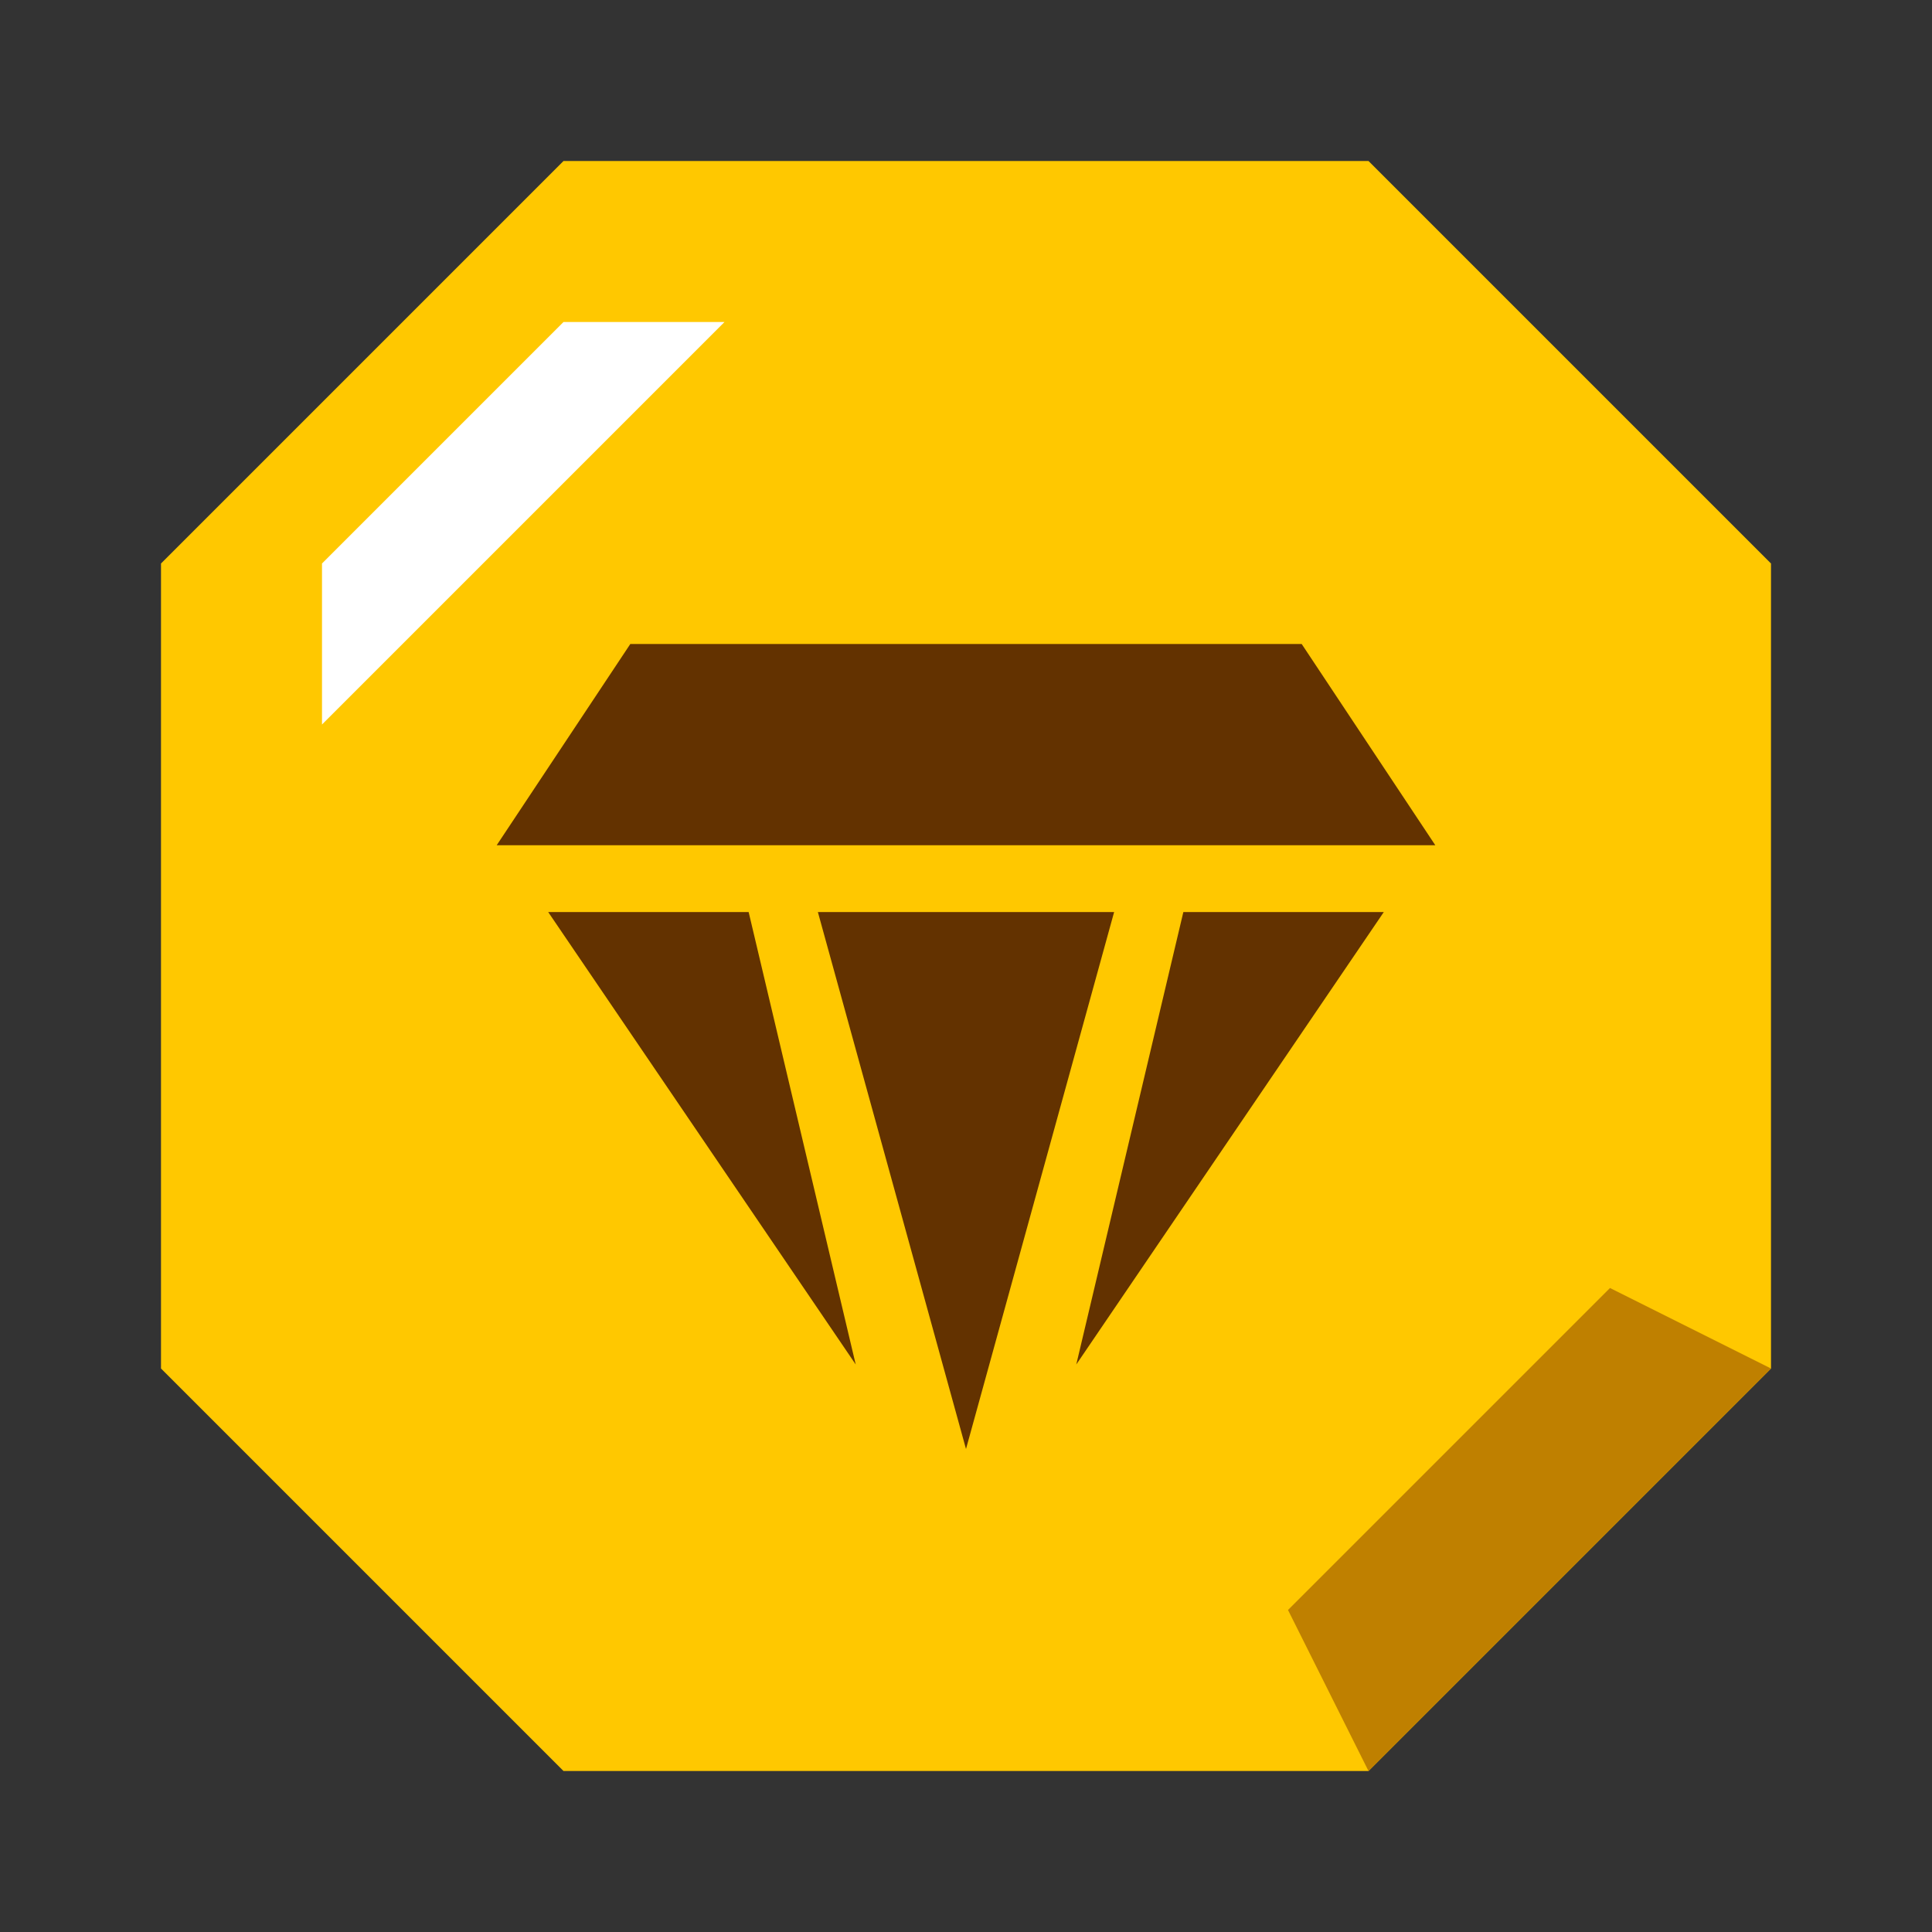 <svg data-v-592f5460="" xmlns="http://www.w3.org/2000/svg" viewBox="0 0 24 24" width="16" height="16"><rect x="0" y="0" width="24" height="24" fill="#333333" stroke="none"/><polygon class="cls-2" style="fill: #ffc800" points="2 17 7 22 17 22 22 17 22 7 17 2 7 2 2 7 2 17" data-v-592f5460=""></polygon><polygon class="cls-3" style="fill: #633200" points="17.83 10.5 16.17 8 7.83 8 6.17 10.5 9.5 10.5 17.83 10.5" data-v-592f5460=""></polygon><polygon class="cls-3" style="fill: #633200" points="10.16 11.33 12 18 13.84 11.33 10.16 11.33" data-v-592f5460=""></polygon><polygon class="cls-3" style="fill: #633200" points="6.81 11.33 10.63 16.95 9.3 11.33 6.81 11.33" data-v-592f5460=""></polygon><polygon class="cls-3" style="fill: #633200" points="13.37 16.95 17.19 11.33 14.7 11.33 13.37 16.95" data-v-592f5460=""></polygon><polygon class="cls-1" style="fill: #fff" points="7 4 4 7 4 9 9 4 7 4" data-v-592f5460=""></polygon><polygon class="cls-3" style="fill: #bf8000" points="22 17 20 16 16 20 17 22 22 17" data-v-592f5460=""></polygon></svg>